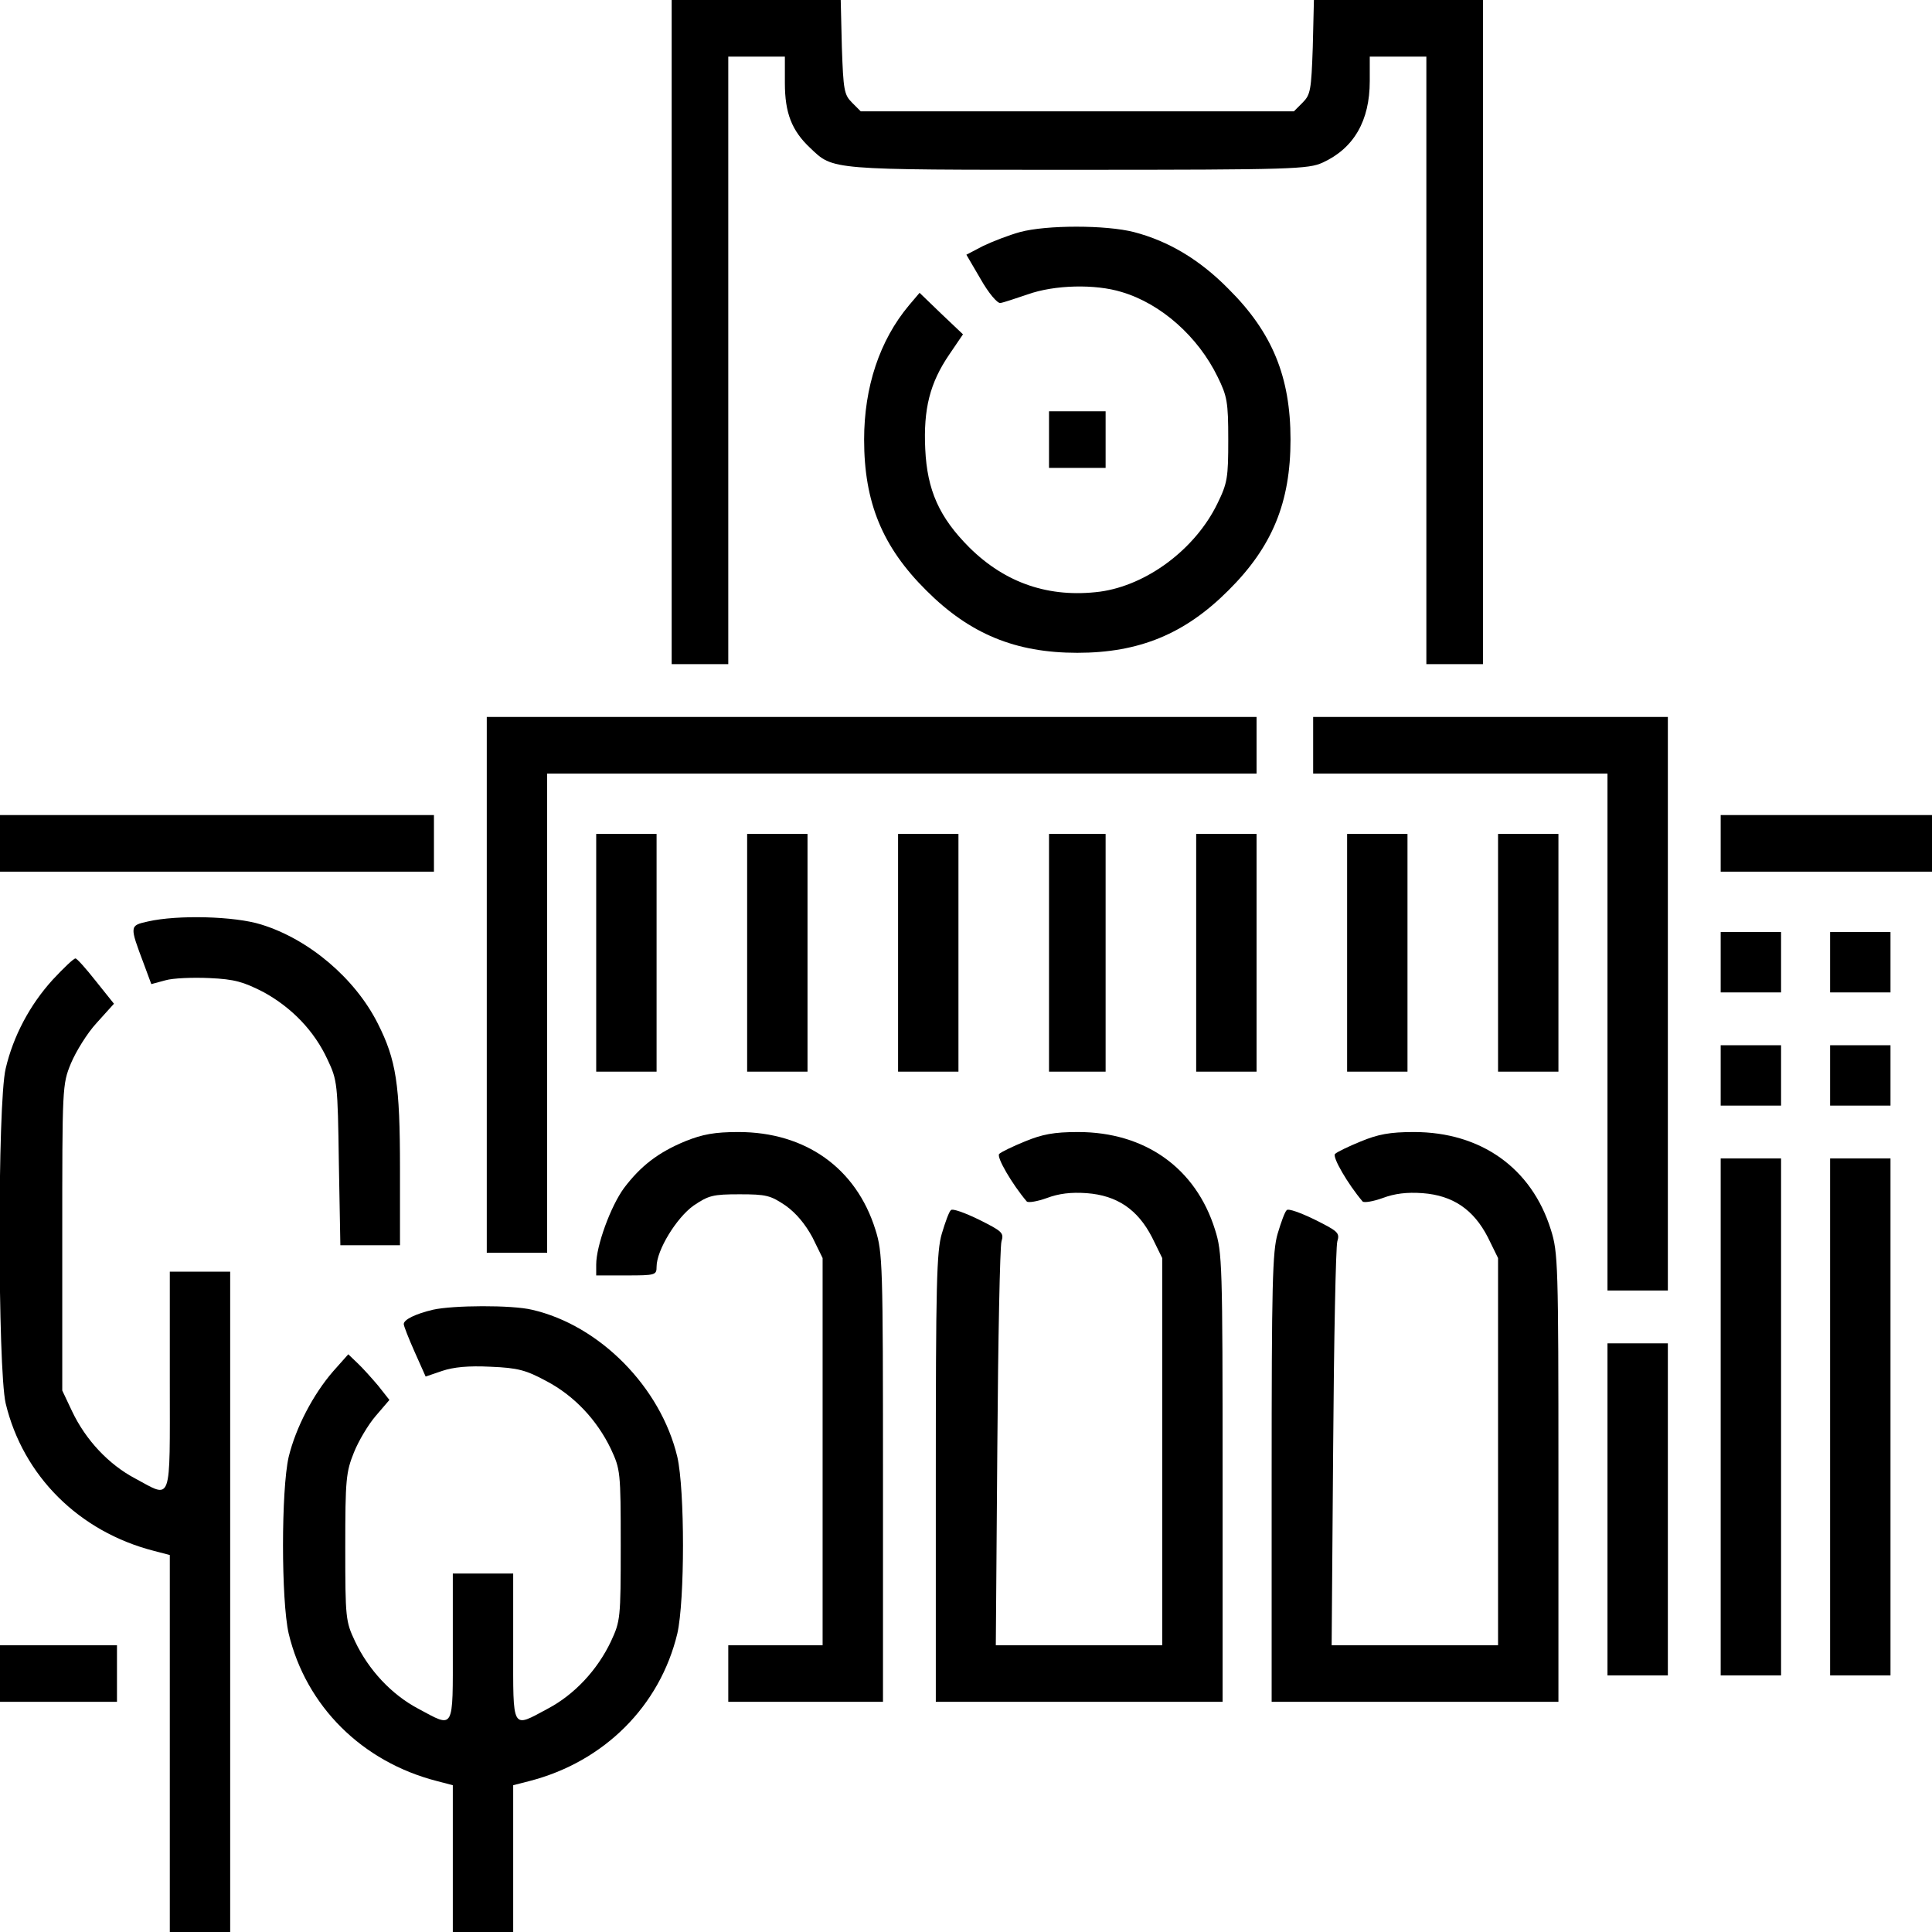 <svg xmlns="http://www.w3.org/2000/svg" width="512pt" height="512pt" viewBox="0 0 512 512" preserveAspectRatio="xMidYMid meet"><g transform="translate(0,512) scale(0.1,-0.1)" fill="#000000" stroke="none"><path d="M1780 4240 l0 -880 75 0 75 0 0 805 0 805 75 0 75 0 0 -70 c0 -79 18 -126 67 -172 62 -59 47 -58 710 -58 570 0 610 2 648 19 83 38 125 111 125 216 l0 65 75 0 75 0 0 -805 0 -805 75 0 75 0 0 880 0 880 -224 0 -224 0 -3 -125 c-4 -114 -6 -126 -27 -147 l-23 -23 -574 0 -574 0 -23 23 c-21 21 -23 33 -27 147 l-3 125 -224 0 -224 0 0 -880z"></path><path d="M2703 4505 c-29 -8 -73 -25 -98 -37 l-44 -23 38 -65 c21 -37 44 -64 52 -63 8 1 40 12 73 23 70 25 178 28 249 6 104 -31 202 -118 254 -225 25 -51 28 -66 28 -166 0 -101 -2 -115 -29 -170 -59 -121 -187 -216 -311 -233 -134 -17 -250 22 -346 117 -80 80 -112 152 -117 261 -5 106 12 175 64 251 l36 53 -58 55 -57 55 -28 -33 c-78 -93 -119 -217 -119 -356 0 -166 48 -284 165 -400 115 -115 236 -165 400 -165 164 0 285 50 400 165 117 116 165 234 165 400 0 166 -48 284 -165 400 -76 77 -158 126 -250 150 -74 19 -232 19 -302 0z"></path><path d="M2780 3955 l0 -75 75 0 75 0 0 75 0 75 -75 0 -75 0 0 -75z"></path><path d="M1290 2510 l0 -710 80 0 80 0 0 635 0 635 940 0 940 0 0 75 0 75 -1020 0 -1020 0 0 -710z"></path><path d="M3480 3145 l0 -75 390 0 390 0 0 -685 0 -685 80 0 80 0 0 760 0 760 -470 0 -470 0 0 -75z"></path><path d="M0 2885 l0 -75 575 0 575 0 0 75 0 75 -575 0 -575 0 0 -75z"></path><path d="M4560 2885 l0 -75 280 0 280 0 0 75 0 75 -280 0 -280 0 0 -75z"></path><path d="M1580 2595 l0 -315 80 0 80 0 0 315 0 315 -80 0 -80 0 0 -315z"></path><path d="M1980 2595 l0 -315 80 0 80 0 0 315 0 315 -80 0 -80 0 0 -315z"></path><path d="M2380 2595 l0 -315 80 0 80 0 0 315 0 315 -80 0 -80 0 0 -315z"></path><path d="M2780 2595 l0 -315 75 0 75 0 0 315 0 315 -75 0 -75 0 0 -315z"></path><path d="M3170 2595 l0 -315 80 0 80 0 0 315 0 315 -80 0 -80 0 0 -315z"></path><path d="M3570 2595 l0 -315 80 0 80 0 0 315 0 315 -80 0 -80 0 0 -315z"></path><path d="M3970 2595 l0 -315 80 0 80 0 0 315 0 315 -80 0 -80 0 0 -315z"></path><path d="M392 2678 c-49 -11 -49 -11 -11 -112 l20 -54 37 10 c20 6 73 8 117 6 67 -3 90 -10 143 -37 75 -41 135 -103 170 -179 26 -55 27 -63 30 -274 l4 -218 79 0 79 0 0 203 c0 224 -10 288 -59 385 -60 119 -182 223 -309 262 -70 22 -221 26 -300 8z"></path><path d="M4560 2570 l0 -80 80 0 80 0 0 80 0 80 -80 0 -80 0 0 -80z"></path><path d="M4850 2570 l0 -80 80 0 80 0 0 80 0 80 -80 0 -80 0 0 -80z"></path><path d="M140 2524 c-61 -67 -105 -150 -125 -236 -22 -92 -21 -795 0 -887 46 -192 194 -340 393 -391 l42 -11 0 -499 0 -500 80 0 80 0 0 875 0 875 -80 0 -80 0 0 -290 c0 -331 7 -311 -92 -258 -70 37 -131 102 -167 178 l-26 55 0 405 c0 400 0 406 23 462 13 31 43 80 68 107 l46 51 -48 60 c-26 33 -50 60 -54 60 -5 0 -31 -25 -60 -56z"></path><path d="M4560 2270 l0 -80 80 0 80 0 0 80 0 80 -80 0 -80 0 0 -80z"></path><path d="M4850 2270 l0 -80 80 0 80 0 0 80 0 80 -80 0 -80 0 0 -80z"></path><path d="M1817 2096 c-73 -30 -119 -66 -163 -124 -36 -49 -74 -154 -74 -203 l0 -29 80 0 c77 0 80 1 80 23 0 44 53 130 98 162 40 27 51 30 122 30 71 0 82 -3 122 -30 28 -20 52 -49 71 -84 l27 -55 0 -513 0 -513 -125 0 -125 0 0 -75 0 -75 205 0 205 0 0 594 c0 567 -1 597 -20 657 -51 164 -186 259 -363 259 -63 0 -95 -6 -140 -24z"></path><path d="M2716 2095 c-32 -13 -63 -28 -68 -33 -8 -8 34 -80 73 -126 4 -4 28 0 53 9 32 12 64 16 106 13 80 -6 135 -43 173 -117 l27 -55 0 -513 0 -513 -220 0 -221 0 4 523 c2 287 7 533 11 547 7 23 2 27 -60 58 -37 18 -70 30 -74 25 -5 -4 -15 -32 -24 -62 -14 -47 -16 -135 -16 -648 l0 -593 380 0 380 0 0 594 c0 567 -1 597 -20 657 -51 164 -186 259 -363 259 -64 0 -95 -6 -141 -25z"></path><path d="M3606 2095 c-32 -13 -63 -28 -68 -33 -8 -8 34 -80 73 -126 4 -4 28 0 53 9 32 12 64 16 106 13 80 -6 135 -43 173 -117 l27 -55 0 -513 0 -513 -220 0 -221 0 4 523 c2 287 7 533 11 547 7 23 2 27 -60 58 -37 18 -70 30 -74 25 -5 -4 -15 -32 -24 -62 -14 -47 -16 -135 -16 -648 l0 -593 380 0 380 0 0 594 c0 567 -1 597 -20 657 -51 164 -186 259 -363 259 -64 0 -95 -6 -141 -25z"></path><path d="M4560 1365 l0 -685 80 0 80 0 0 685 0 685 -80 0 -80 0 0 -685z"></path><path d="M4850 1365 l0 -685 80 0 80 0 0 685 0 685 -80 0 -80 0 0 -685z"></path><path d="M1147 1649 c-46 -11 -77 -26 -77 -38 0 -5 13 -38 29 -74 l29 -65 44 15 c30 10 69 14 128 11 73 -3 94 -9 148 -38 74 -39 134 -103 171 -180 25 -54 26 -60 26 -255 0 -195 -1 -201 -26 -255 -36 -76 -97 -141 -167 -178 -97 -52 -92 -61 -92 163 l0 195 -80 0 -80 0 0 -195 c0 -224 5 -215 -92 -163 -70 37 -131 102 -167 178 -25 53 -26 61 -26 250 0 179 2 199 23 251 12 30 38 74 58 97 l36 42 -30 38 c-17 20 -41 47 -55 60 l-24 23 -40 -45 c-53 -61 -99 -149 -118 -227 -20 -88 -20 -380 0 -468 46 -192 194 -340 393 -391 l42 -11 0 -194 0 -195 80 0 80 0 0 195 0 194 43 11 c198 51 346 199 392 391 20 88 20 380 0 468 -44 185 -206 349 -385 390 -54 13 -210 12 -263 0z"></path><path d="M4260 1120 l0 -440 80 0 80 0 0 440 0 440 -80 0 -80 0 0 -440z"></path><path d="M0 685 l0 -75 155 0 155 0 0 75 0 75 -155 0 -155 0 0 -75z"></path></g></svg>
